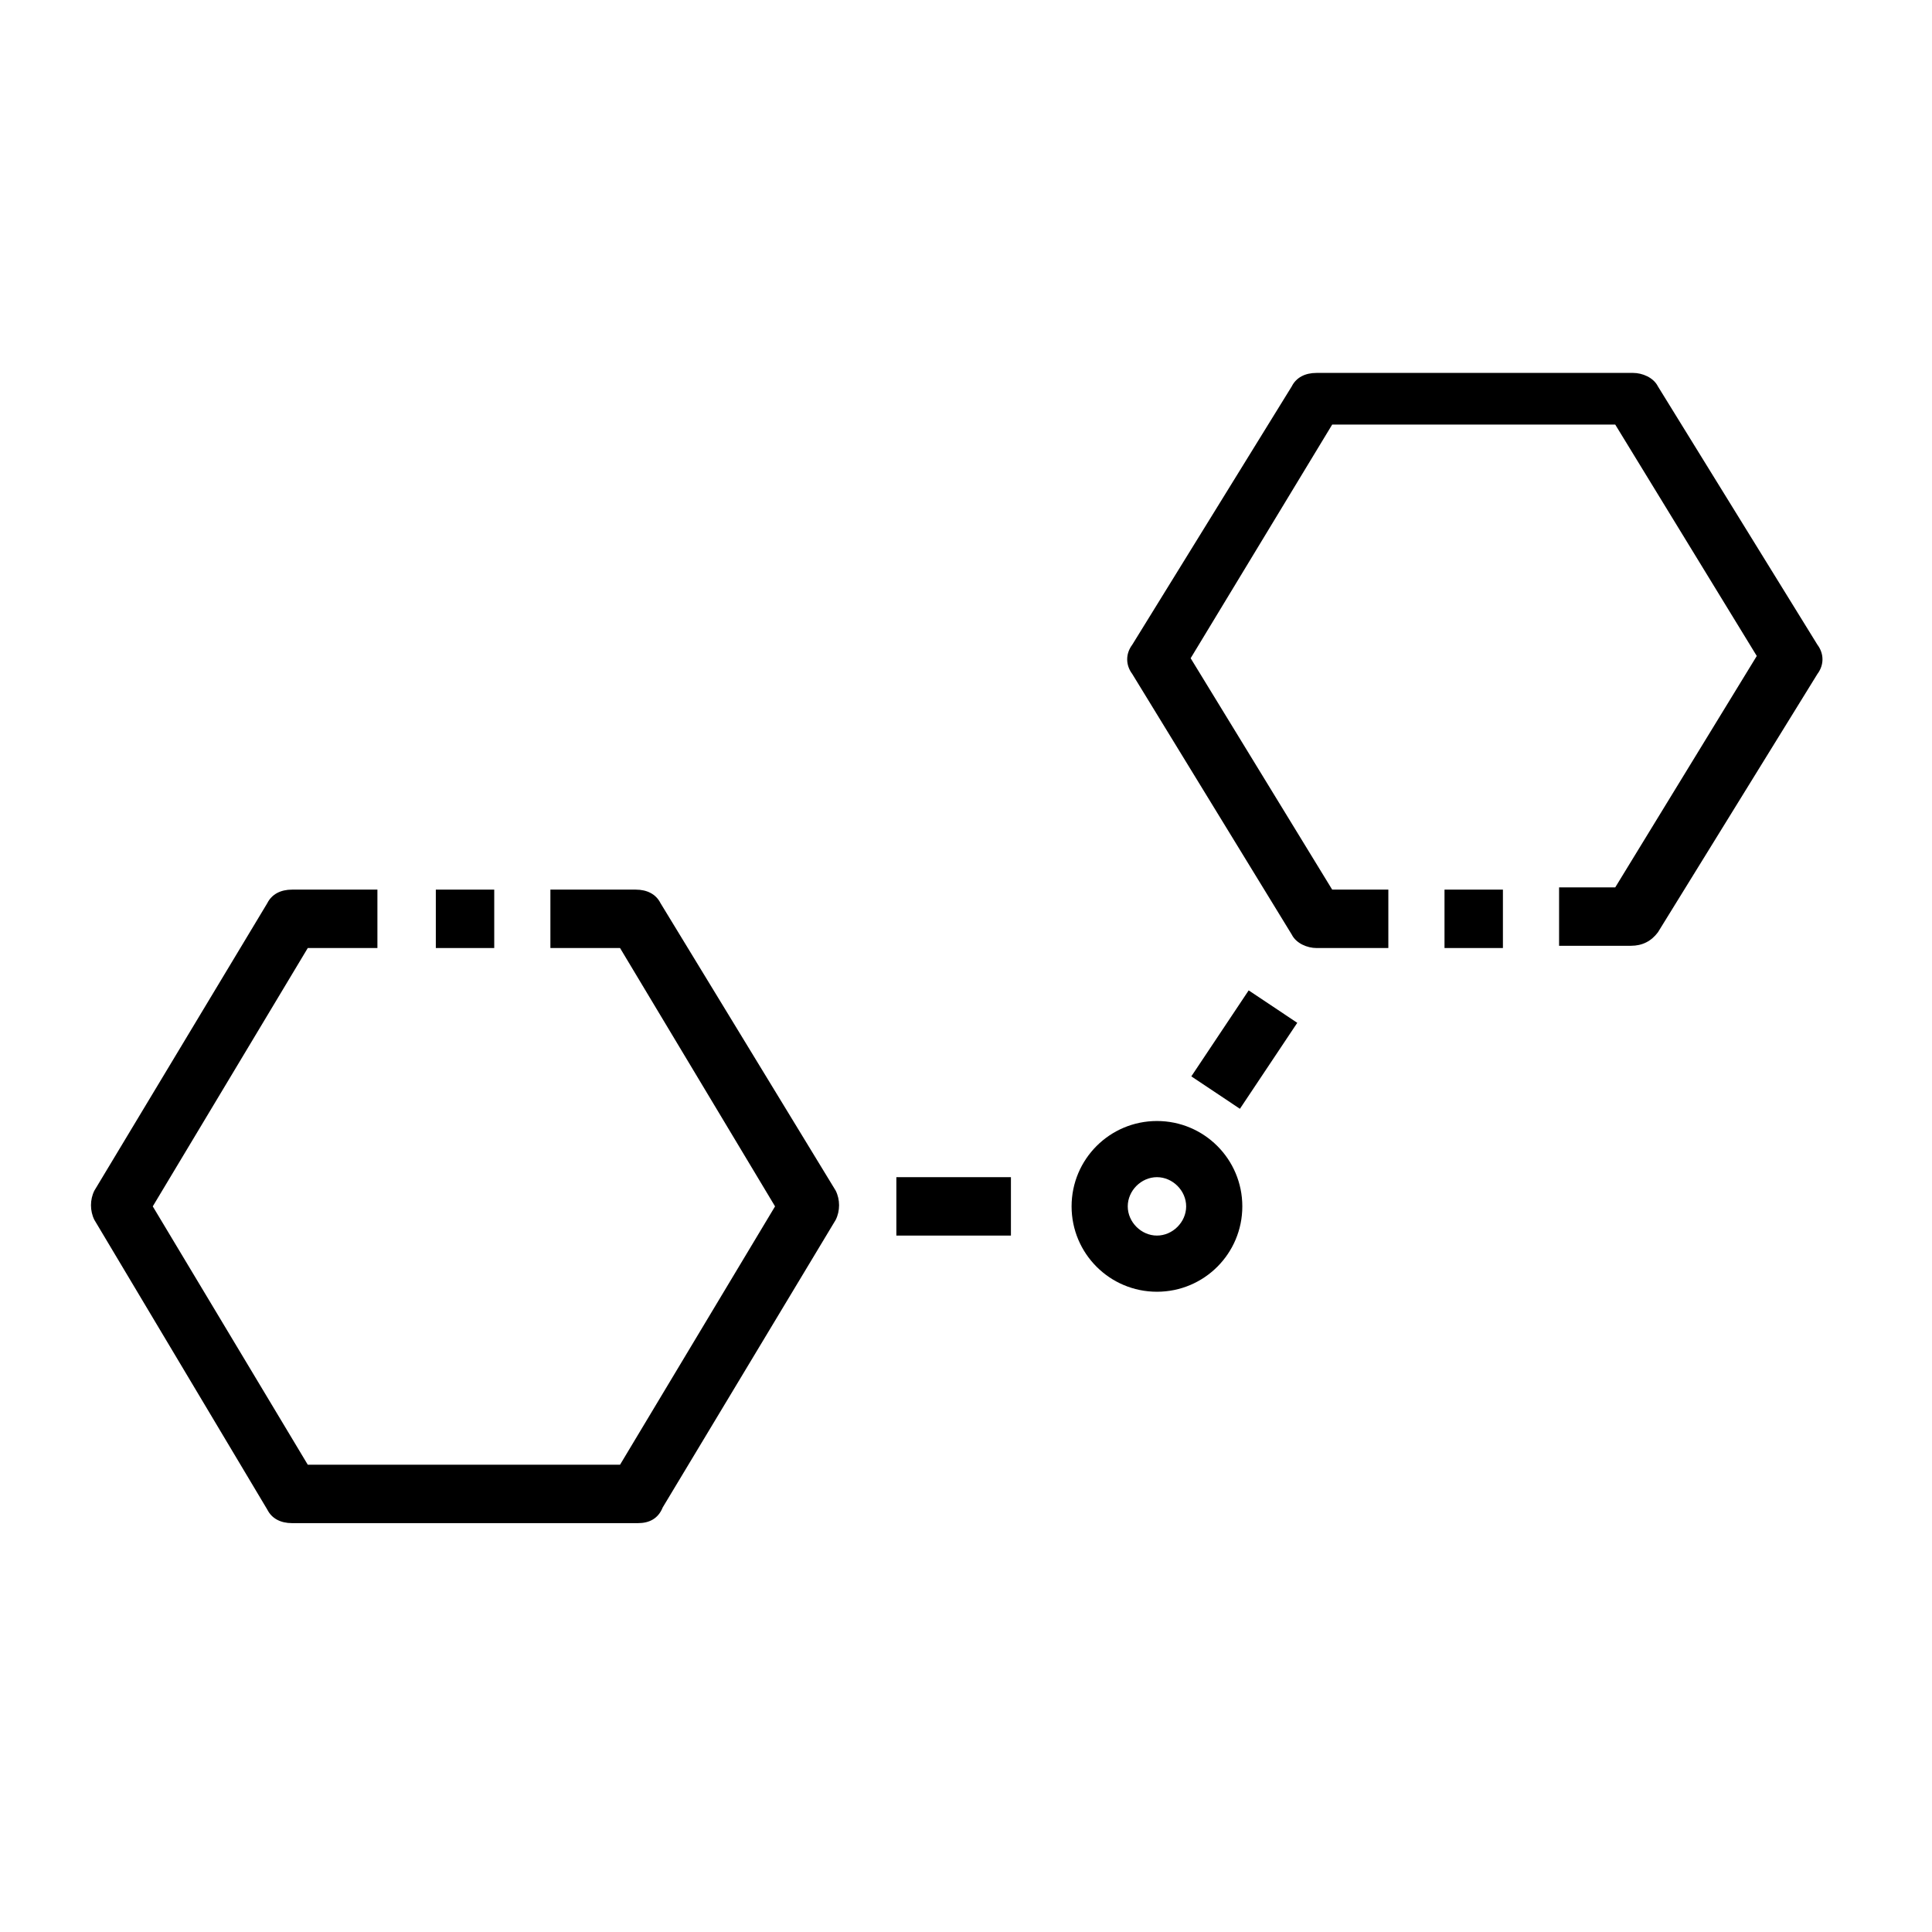 <?xml version="1.0" encoding="utf-8"?>
<!-- Generator: Adobe Illustrator 23.1.0, SVG Export Plug-In . SVG Version: 6.00 Build 0)  -->
<svg version="1.2" baseProfile="tiny" id="Layer_1" xmlns="http://www.w3.org/2000/svg" xmlns:xlink="http://www.w3.org/1999/xlink"
	 x="0px" y="0px" viewBox="0 0 86 86" xml:space="preserve">
<g>
	<g>
		<path fill="#000000" d="M998.8,660.8h-15.4c-0.5,0-0.9-0.2-1.1-0.6l-7.7-12.8c-0.2-0.4-0.2-0.9,0-1.3l7.7-12.8
			c0.2-0.4,0.6-0.6,1.1-0.6h3.8v2.6h-3.1l-6.9,11.5l6.9,11.5H998l6.9-11.5l-6.9-11.5h-3.1v-2.6h3.8c0.5,0,0.9,0.2,1.1,0.6l7.7,12.8
			c0.2,0.4,0.2,0.9,0,1.3l-7.7,12.8C999.6,660.6,999.2,660.8,998.8,660.8z"/>
		<rect x="989.8" y="632.6" fill="#000000" width="2.6" height="2.6"/>
		<rect x="1034.7" y="632.6" fill="#000000" width="2.6" height="2.6"/>
		<path fill="#000000" d="M1043,635.2h-3.2v-2.6h2.5l6.3-10.3l-6.3-10.3h-12.7l-6.3,10.3l6.3,10.3h2.5v2.6h-3.2
			c-0.4,0-0.9-0.2-1.1-0.6l-7.1-11.5c-0.3-0.4-0.3-0.9,0-1.3l7.1-11.5c0.2-0.4,0.6-0.6,1.1-0.6h14.1c0.4,0,0.9,0.2,1.1,0.6l7.1,11.5
			c0.3,0.4,0.3,0.9,0,1.3l-7.1,11.5C1043.9,634.9,1043.4,635.2,1043,635.2z"/>
		<path fill="#000000" d="M1021.8,650.6c-2.1,0-3.8-1.7-3.8-3.8s1.7-3.8,3.8-3.8s3.8,1.7,3.8,3.8S1024,650.6,1021.8,650.6z
			 M1021.8,645.4c-0.7,0-1.3,0.6-1.3,1.3c0,0.7,0.6,1.3,1.3,1.3c0.7,0,1.3-0.6,1.3-1.3C1023.1,646,1022.6,645.4,1021.8,645.4z"/>
		<rect x="1010.3" y="645.4" fill="#000000" width="5.1" height="2.6"/>
		
			<rect x="1023.4" y="638.4" transform="matrix(0.555 -0.832 0.832 0.555 -75.483 1138.304)" fill="#000000" width="4.6" height="2.6"/>
	</g>
</g>
<g>
	<g>
		<path fill="#000000" d="M28.4,67.8H13c-0.5,0-0.9-0.2-1.1-0.6L4.2,54.3C4,53.9,4,53.4,4.2,53l7.7-12.8c0.2-0.4,0.6-0.6,1.1-0.6
			h3.8v2.6h-3.1L6.8,53.7l6.9,11.5h13.9l6.9-11.5l-6.9-11.5h-3.1v-2.6h3.8c0.5,0,0.9,0.2,1.1,0.6L37.2,53c0.2,0.4,0.2,0.9,0,1.3
			l-7.7,12.8C29.3,67.6,28.9,67.8,28.4,67.8z"/>
		<rect x="19.4" y="39.6" fill="#000000" width="2.6" height="2.6"/>
		<rect x="64.3" y="39.6" fill="#000000" width="2.6" height="2.6"/>
		<path fill="#000000" d="M72.6,42.1h-3.2v-2.6h2.5l6.3-10.3l-6.3-10.3H59.3L53,29.3l6.3,10.3h2.5v2.6h-3.2c-0.4,0-0.9-0.2-1.1-0.6
			L50.4,30c-0.3-0.4-0.3-0.9,0-1.3l7.1-11.5c0.2-0.4,0.6-0.6,1.1-0.6h14.1c0.4,0,0.9,0.2,1.1,0.6l7.1,11.5c0.3,0.4,0.3,0.9,0,1.3
			l-7.1,11.5C73.5,41.9,73.1,42.1,72.6,42.1z"/>
		<path fill="#000000" d="M51.5,57.5c-2.1,0-3.8-1.7-3.8-3.8c0-2.1,1.7-3.8,3.8-3.8c2.1,0,3.8,1.7,3.8,3.8
			C55.3,55.8,53.6,57.5,51.5,57.5z M51.5,52.4c-0.7,0-1.3,0.6-1.3,1.3s0.6,1.3,1.3,1.3c0.7,0,1.3-0.6,1.3-1.3S52.2,52.4,51.5,52.4z"
			/>
		<rect x="39.9" y="52.4" fill="#000000" width="5.1" height="2.6"/>
		
			<rect x="53" y="45.4" transform="matrix(0.555 -0.832 0.832 0.555 -14.158 66.812)" fill="#000000" width="4.6" height="2.6"/>
	</g>
</g>
</svg>
